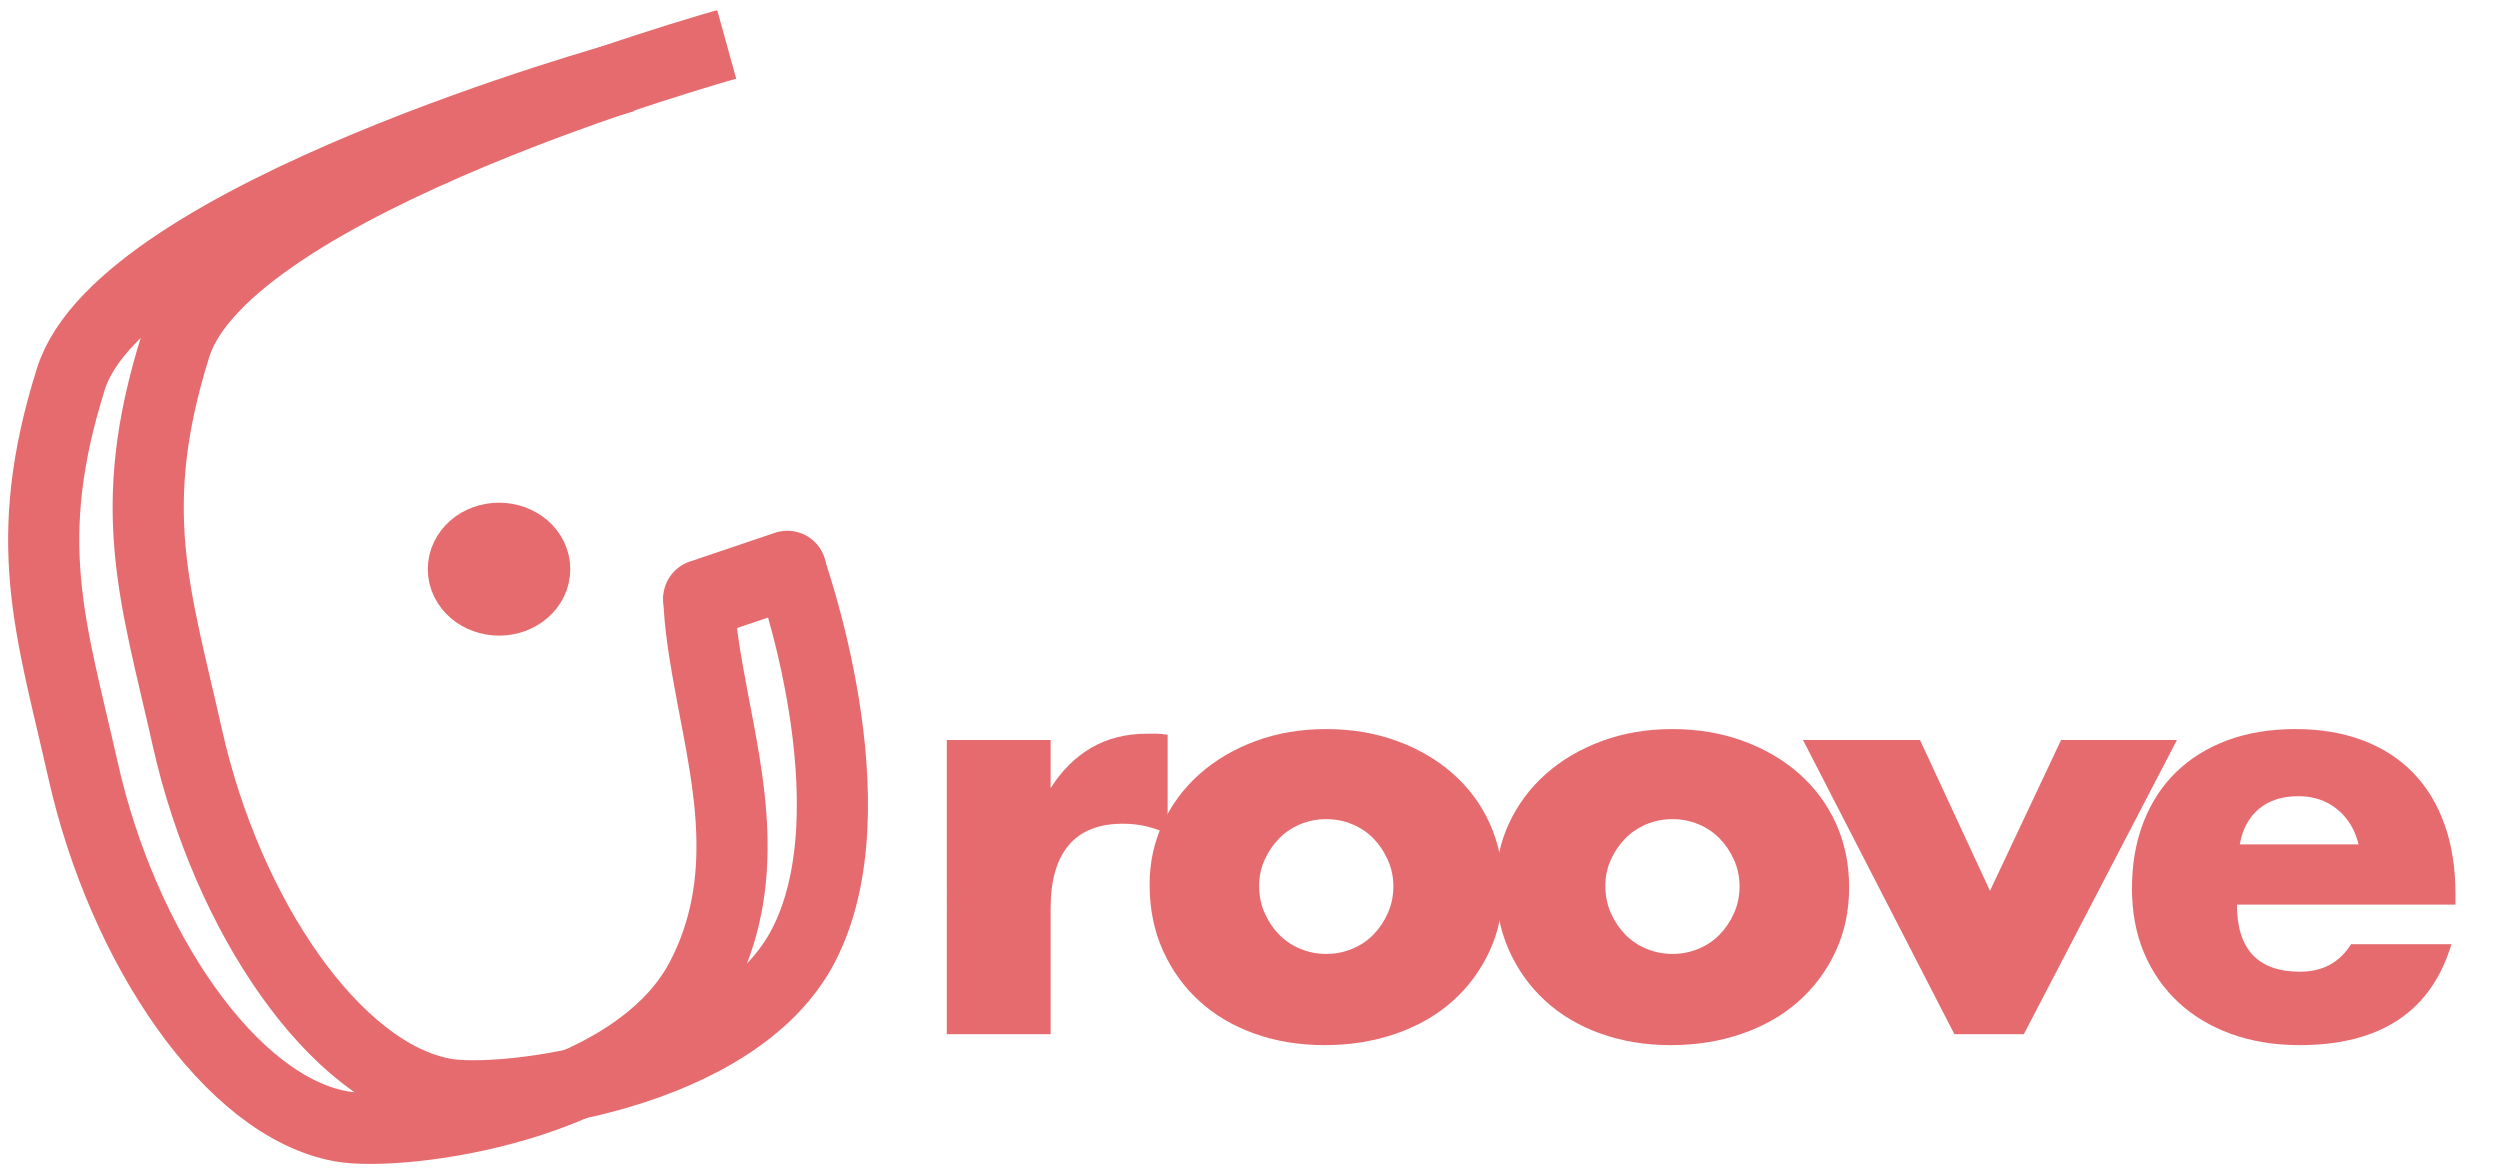 <?xml version="1.0" encoding="utf-8"?>
<svg viewBox="0 0 497 233" width="497" height="233" xmlns="http://www.w3.org/2000/svg">
  <g transform="matrix(1.629, 0, 0, 1.629, -139.543, -176.644)" id="g26" style="stroke-width: 1.02;">
    <g data-paper-data="{&quot;isPaintingLayer&quot;:true}" stroke-miterlimit="10" style="mix-blend-mode:normal;fill-rule:evenodd;stroke-width:1.041;stroke-linejoin:round;stroke-miterlimit:10;stroke-dasharray:none;stroke-dashoffset:0" id="g24">
      <g id="g22" style="stroke-width:1.02">
        <path d="m 181.987,177.524 c 0,0 10.633,29.36 1.667,46.417 -8.304,15.797 -36.555,19.273 -43.731,17.985 -13.441,-2.414 -26.549,-21.871 -31.376,-43.386 -3.934,-17.536 -7.731,-27.92 -1.486,-47.846 6.245,-19.925 67.288,-36.835 67.288,-36.835" data-paper-data="{&quot;origPos&quot;:null}" id="path2" style="stroke-width: 8.682; stroke-linecap: butt; fill: none; stroke: rgb(229, 107, 111);"/>
        <path d="m 170.934,180.974 c 0.07,3.676 0.783,7.822 1.66,12.48 1.967,10.451 4.841,22.657 -1.385,34.456 -8.336,15.797 -36.696,19.274 -43.9,17.985 -13.493,-2.413 -26.652,-21.871 -31.497,-43.386 -3.95,-17.536 -7.761,-27.92 -1.492,-47.846 6.269,-19.925 67.548,-36.835 67.548,-36.835" data-paper-data="{&quot;origPos&quot;:null}" id="path4" style="stroke-width: 8.682; stroke-linecap: butt; fill: none; stroke: rgb(229, 107, 111);"/>
        <path d="m 142.21,177.896 c 0,-2.083 1.949,-3.771 4.353,-3.771 2.405,0 4.354,1.688 4.354,3.771 0,2.083 -1.949,3.771 -4.354,3.771 -2.404,0 -4.353,-1.688 -4.353,-3.771 z" data-paper-data="{&quot;origPos&quot;:null}" id="path6" style="stroke-width: 8.682; stroke-linecap: round; fill: rgb(229, 107, 111); stroke: rgb(229, 107, 111);"/>
        <path d="m 171.353,181.489 10.402,-3.516" data-paper-data="{&quot;origPos&quot;:null}" id="path8" style="stroke-width: 9.528; stroke-linecap: round; fill: rgb(229, 107, 111); stroke: rgb(229, 107, 111);"/>
        <g data-paper-data="{&quot;origPos&quot;:null}" id="g20" style="fill:#000000;stroke:none;stroke-width:1.02;stroke-linecap:round" transform="matrix(1, 0, 0, 1, -3.682, 0)">
          <path d="m 204.89,198.742 h 12.67 v 5.88 c 1.353,-2.146 3.01,-3.791 4.97,-4.935 1.96,-1.143 4.246,-1.715 6.86,-1.715 0.326,0 0.688,0 1.085,0 0.396,0 0.851,0.047 1.365,0.14 v 12.11 c -1.68,-0.84 -3.5,-1.26 -5.46,-1.26 -2.94,0 -5.145,0.875 -6.615,2.625 -1.47,1.75 -2.205,4.305 -2.205,7.665 v 15.4 h -12.67 z" id="path10" style="stroke-width: 1.02; fill: rgb(229, 107, 111);"/>
          <path d="m 243.009,216.522 c 0,1.214 0.221,2.322 0.665,3.325 0.443,1.004 1.026,1.879 1.75,2.625 0.723,0.747 1.586,1.33 2.59,1.75 1.003,0.42 2.065,0.63 3.185,0.63 1.12,0 2.181,-0.21 3.185,-0.63 1.003,-0.42 1.866,-1.003 2.59,-1.75 0.723,-0.746 1.306,-1.621 1.75,-2.625 0.443,-1.003 0.665,-2.088 0.665,-3.255 0,-1.12 -0.222,-2.181 -0.665,-3.185 -0.444,-1.003 -1.027,-1.878 -1.75,-2.625 -0.724,-0.746 -1.587,-1.33 -2.59,-1.75 -1.004,-0.42 -2.065,-0.63 -3.185,-0.63 -1.12,0 -2.182,0.21 -3.185,0.63 -1.004,0.42 -1.867,1.004 -2.59,1.75 -0.724,0.747 -1.307,1.61 -1.75,2.59 -0.444,0.98 -0.665,2.03 -0.665,3.15 z m -13.37,-0.14 c 0,-2.66 0.536,-5.145 1.61,-7.455 1.073,-2.31 2.566,-4.316 4.48,-6.02 1.913,-1.703 4.188,-3.045 6.825,-4.025 2.636,-0.98 5.518,-1.47 8.645,-1.47 3.08,0 5.938,0.479 8.575,1.435 2.636,0.957 4.923,2.287 6.86,3.99 1.936,1.704 3.441,3.734 4.515,6.09 1.073,2.357 1.61,4.959 1.61,7.805 0,2.847 -0.549,5.449 -1.645,7.805 -1.097,2.357 -2.602,4.387 -4.515,6.09 -1.914,1.704 -4.212,3.022 -6.895,3.955 -2.684,0.934 -5.589,1.4 -8.715,1.4 -3.08,0 -5.927,-0.466 -8.54,-1.4 -2.614,-0.933 -4.865,-2.263 -6.755,-3.99 -1.89,-1.726 -3.372,-3.791 -4.445,-6.195 -1.074,-2.403 -1.61,-5.075 -1.61,-8.015 z" id="path12" style="stroke-width: 1.02; fill: rgb(229, 107, 111);"/>
          <path d="m 285.257,216.522 c 0,1.214 0.222,2.322 0.665,3.325 0.444,1.004 1.027,1.879 1.75,2.625 0.724,0.747 1.587,1.33 2.59,1.75 1.004,0.42 2.065,0.63 3.185,0.63 1.12,0 2.182,-0.21 3.185,-0.63 1.004,-0.42 1.867,-1.003 2.59,-1.75 0.724,-0.746 1.307,-1.621 1.75,-2.625 0.444,-1.003 0.665,-2.088 0.665,-3.255 0,-1.12 -0.221,-2.181 -0.665,-3.185 -0.443,-1.003 -1.026,-1.878 -1.75,-2.625 -0.723,-0.746 -1.586,-1.33 -2.59,-1.75 -1.003,-0.42 -2.065,-0.63 -3.185,-0.63 -1.12,0 -2.181,0.21 -3.185,0.63 -1.003,0.42 -1.866,1.004 -2.59,1.75 -0.723,0.747 -1.306,1.61 -1.75,2.59 -0.443,0.98 -0.665,2.03 -0.665,3.15 z m -13.37,-0.14 c 0,-2.66 0.537,-5.145 1.61,-7.455 1.074,-2.31 2.567,-4.316 4.48,-6.02 1.914,-1.703 4.189,-3.045 6.825,-4.025 2.637,-0.98 5.519,-1.47 8.645,-1.47 3.08,0 5.939,0.479 8.575,1.435 2.637,0.957 4.924,2.287 6.86,3.99 1.937,1.704 3.442,3.734 4.515,6.09 1.074,2.357 1.61,4.959 1.61,7.805 0,2.847 -0.548,5.449 -1.645,7.805 -1.096,2.357 -2.601,4.387 -4.515,6.09 -1.913,1.704 -4.211,3.022 -6.895,3.955 -2.683,0.934 -5.588,1.4 -8.715,1.4 -3.08,0 -5.926,-0.466 -8.54,-1.4 -2.613,-0.933 -4.865,-2.263 -6.755,-3.99 -1.89,-1.726 -3.371,-3.791 -4.445,-6.195 -1.073,-2.403 -1.61,-5.075 -1.61,-8.015 z" id="path14" style="stroke-width: 1.02; fill: rgb(229, 107, 111);"/>
          <path d="m 323.656,198.742 8.54,18.41 8.68,-18.41 h 14.14 l -18.69,35.91 h -8.47 l -18.48,-35.91 z" id="path16" style="stroke-width: 1.02; fill: rgb(229, 107, 111);"/>
          <path d="m 377.175,211.482 c -0.42,-1.773 -1.283,-3.196 -2.59,-4.27 -1.307,-1.073 -2.893,-1.61 -4.76,-1.61 -1.96,0 -3.558,0.514 -4.795,1.54 -1.237,1.027 -2.018,2.474 -2.345,4.34 z m -14.84,7.35 c 0,5.46 2.567,8.19 7.7,8.19 2.753,0 4.83,-1.12 6.23,-3.36 h 12.25 c -2.473,8.214 -8.657,12.32 -18.55,12.32 -3.033,0 -5.81,-0.455 -8.33,-1.365 -2.52,-0.91 -4.678,-2.205 -6.475,-3.885 -1.797,-1.68 -3.185,-3.686 -4.165,-6.02 -0.98,-2.333 -1.47,-4.946 -1.47,-7.84 0,-2.986 0.467,-5.681 1.4,-8.085 0.933,-2.403 2.263,-4.445 3.99,-6.125 1.727,-1.68 3.815,-2.975 6.265,-3.885 2.45,-0.91 5.215,-1.365 8.295,-1.365 3.033,0 5.763,0.455 8.19,1.365 2.427,0.91 4.48,2.229 6.16,3.955 1.68,1.727 2.963,3.839 3.85,6.335 0.887,2.497 1.33,5.309 1.33,8.435 v 1.33 z" id="path18" style="stroke-width: 1.02; fill: rgb(229, 107, 111);"/>
        </g>
      </g>
    </g>
  </g>
</svg>